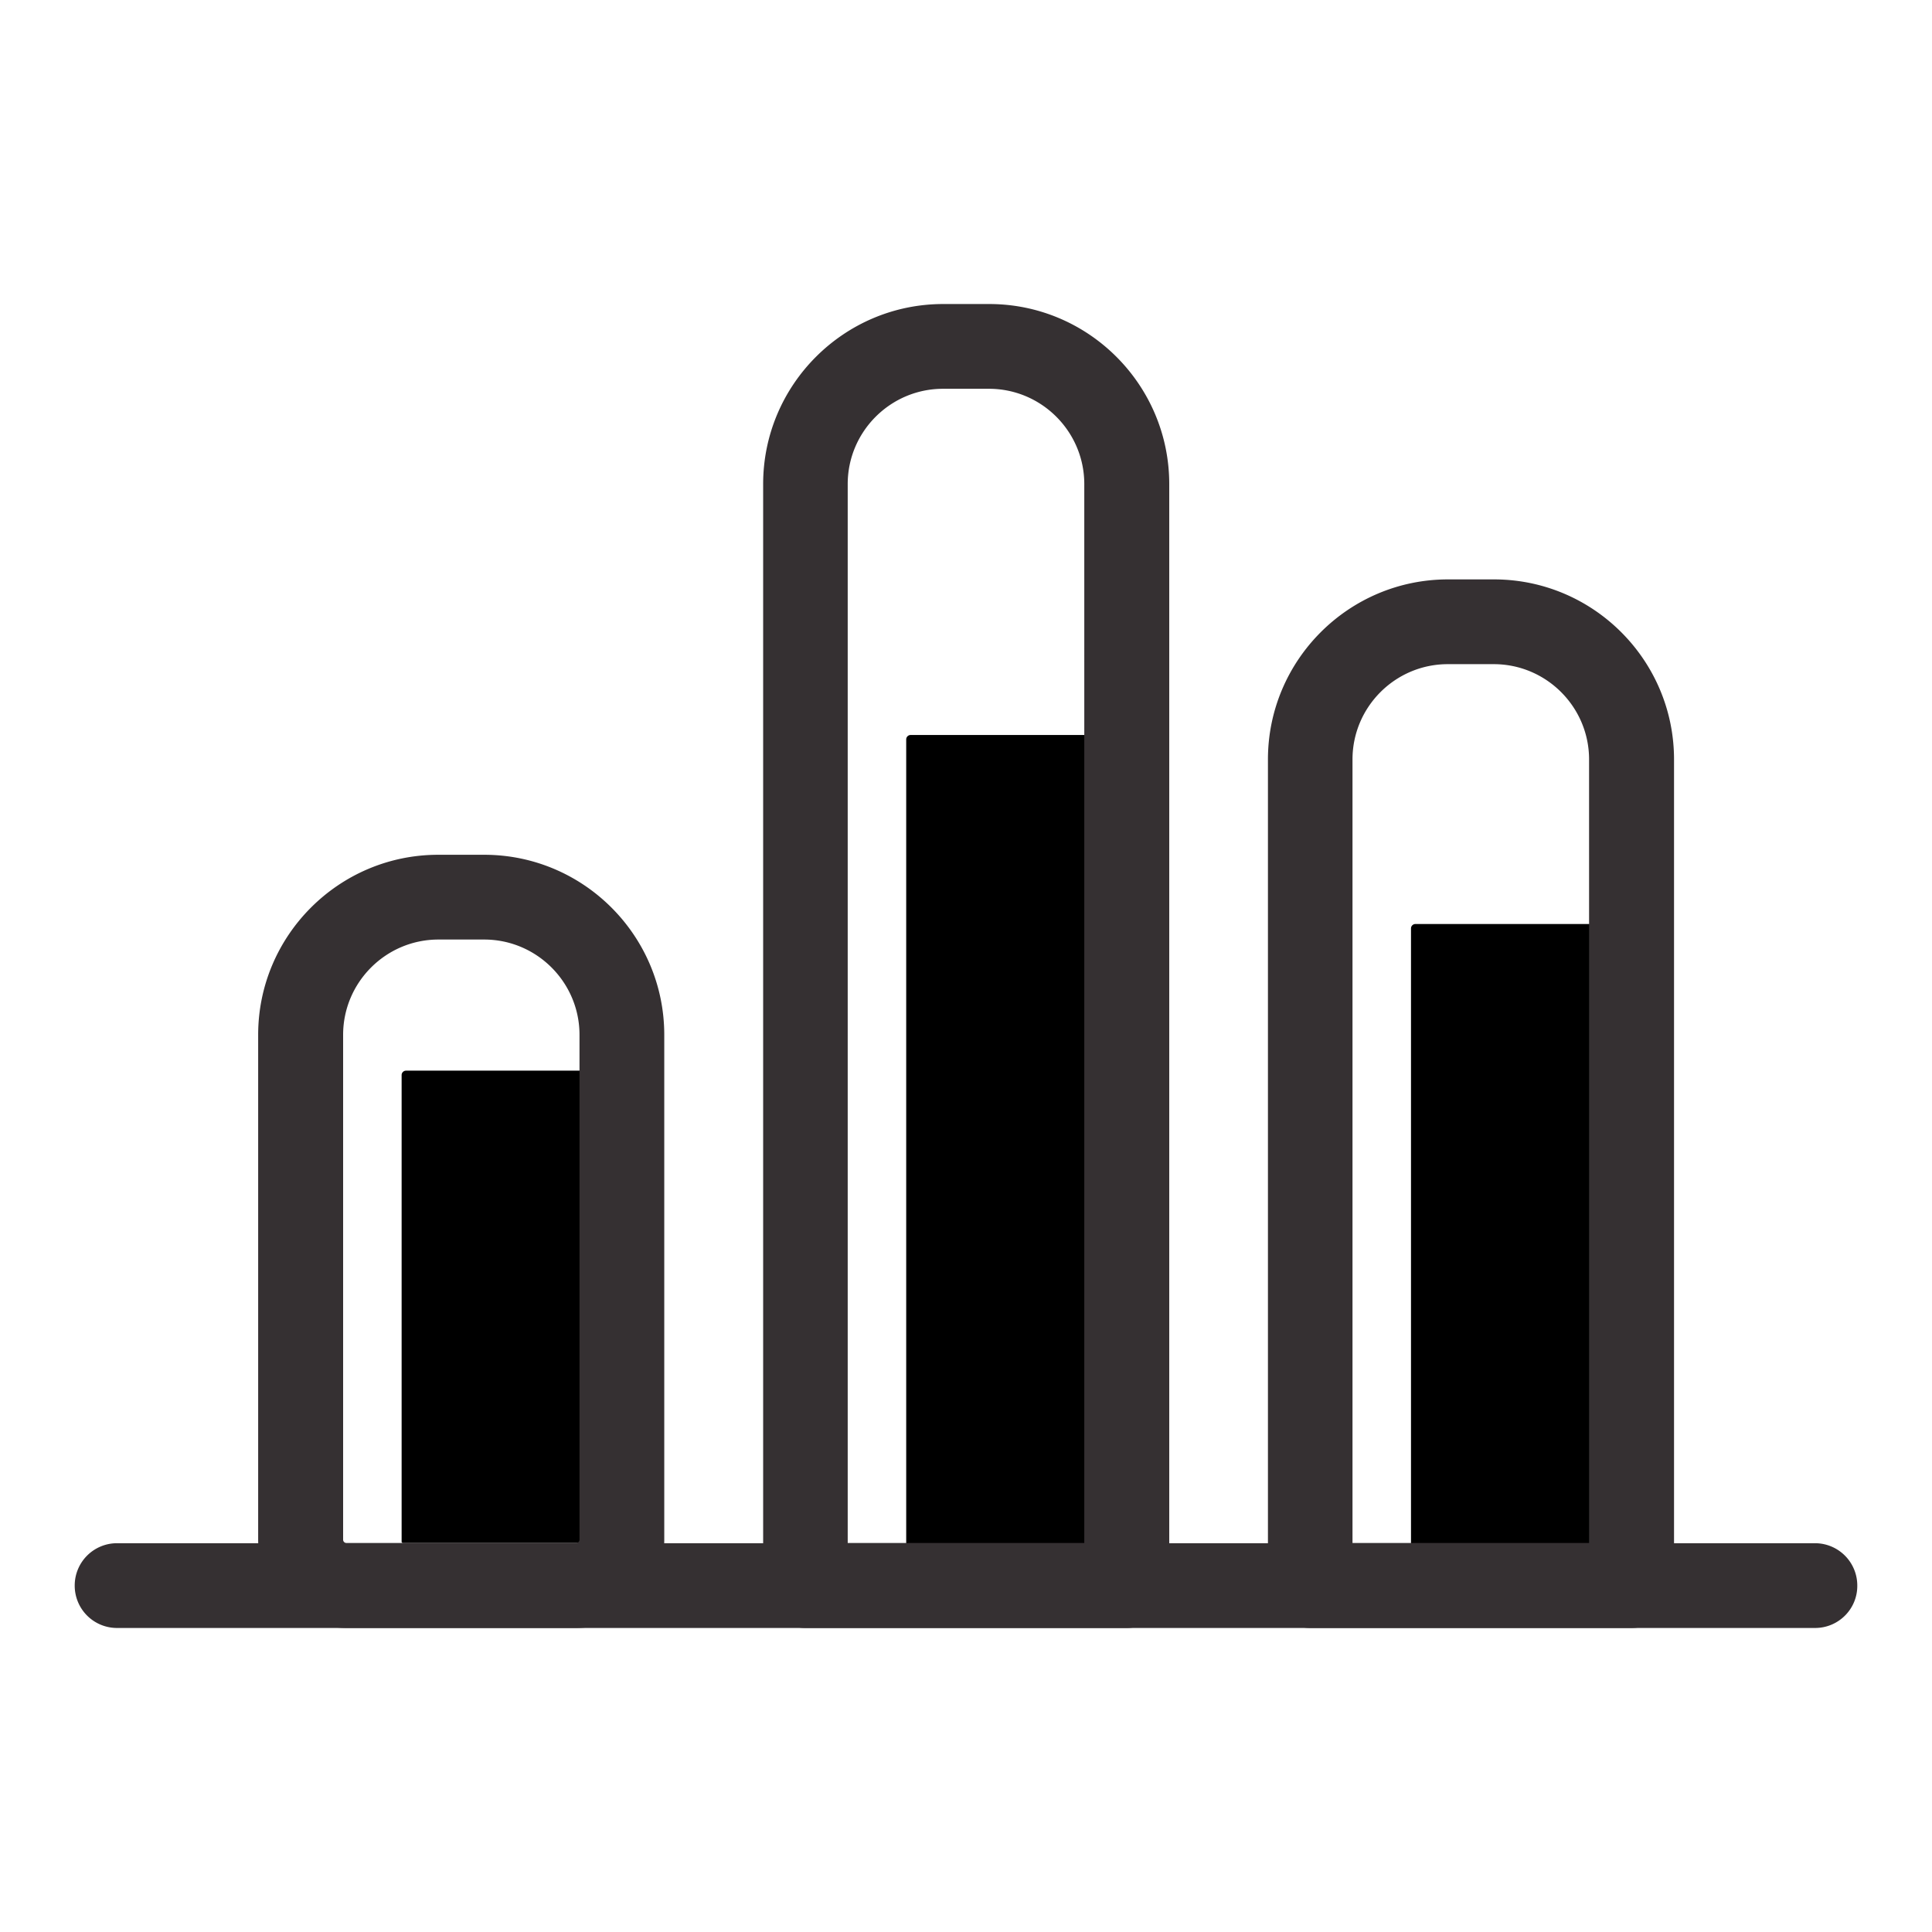<svg class="icon" viewBox="0 0 1024 1024" width="200" height="200" xmlns="http://www.w3.org/2000/svg"><path d="M328.872 817.83H213.606a.721.721 0 0 1-.738-.739V569.792a2.34 2.34 0 0 1 2.32-2.32h112.208a2.34 2.34 0 0 1 2.32 2.32v247.299c-.106.423-.422.739-.844.739zm268.285 22.462H480.31V391.884a2.34 2.34 0 0 1 2.321-2.32h112.207a2.34 2.34 0 0 1 2.319 2.32v448.408zm267.548 0H747.857V492.069a2.341 2.341 0 0 1 2.32-2.32h112.208a2.34 2.34 0 0 1 2.32 2.32v348.223z" fill="currentColor"/><path d="M305.354 862.86H183.656c-25.838 0-46.824-20.986-46.824-46.823V548.489c0-52.624 42.817-95.44 95.44-95.44h24.361c52.623 0 95.44 42.816 95.44 95.44v267.548c.105 25.837-20.881 46.823-46.719 46.823zm-72.977-364.885c-27.84 0-50.514 22.673-50.514 50.514v267.548c0 1.054.843 1.793 1.793 1.793h121.698c1.056 0 1.794-.844 1.794-1.793V548.489c0-27.841-22.674-50.514-50.515-50.514h-24.256zm364.78 364.885H426.948a22.414 22.414 0 0 1-22.463-22.463V256.581c0-52.624 42.817-95.44 95.44-95.44h24.362c52.623 0 95.439 42.816 95.439 95.44v583.711c0 12.445-10.124 22.568-22.569 22.568zm-147.746-45.03h125.284V256.581c0-27.842-22.673-50.515-50.515-50.515h-24.36c-27.841 0-50.515 22.673-50.515 50.515V817.83h.106zm415.294 45.03H694.496a22.413 22.413 0 0 1-22.463-22.463V402.535c0-52.624 42.816-95.44 95.44-95.44h24.361c52.624 0 95.439 42.816 95.439 95.44v437.757c0 12.445-10.123 22.568-22.568 22.568zm-147.746-45.03h125.284V402.535c0-27.841-22.674-50.515-50.515-50.515h-24.36c-27.842 0-50.515 22.674-50.515 50.515V817.83h.106z" fill="#353032"/><path d="M962.044 862.86H62.063A22.413 22.413 0 0 1 39.6 840.397a22.414 22.414 0 0 1 22.463-22.462h899.875a22.413 22.413 0 0 1 22.462 22.462c.106 12.34-9.913 22.463-22.356 22.463z" fill="#353032"/></svg>